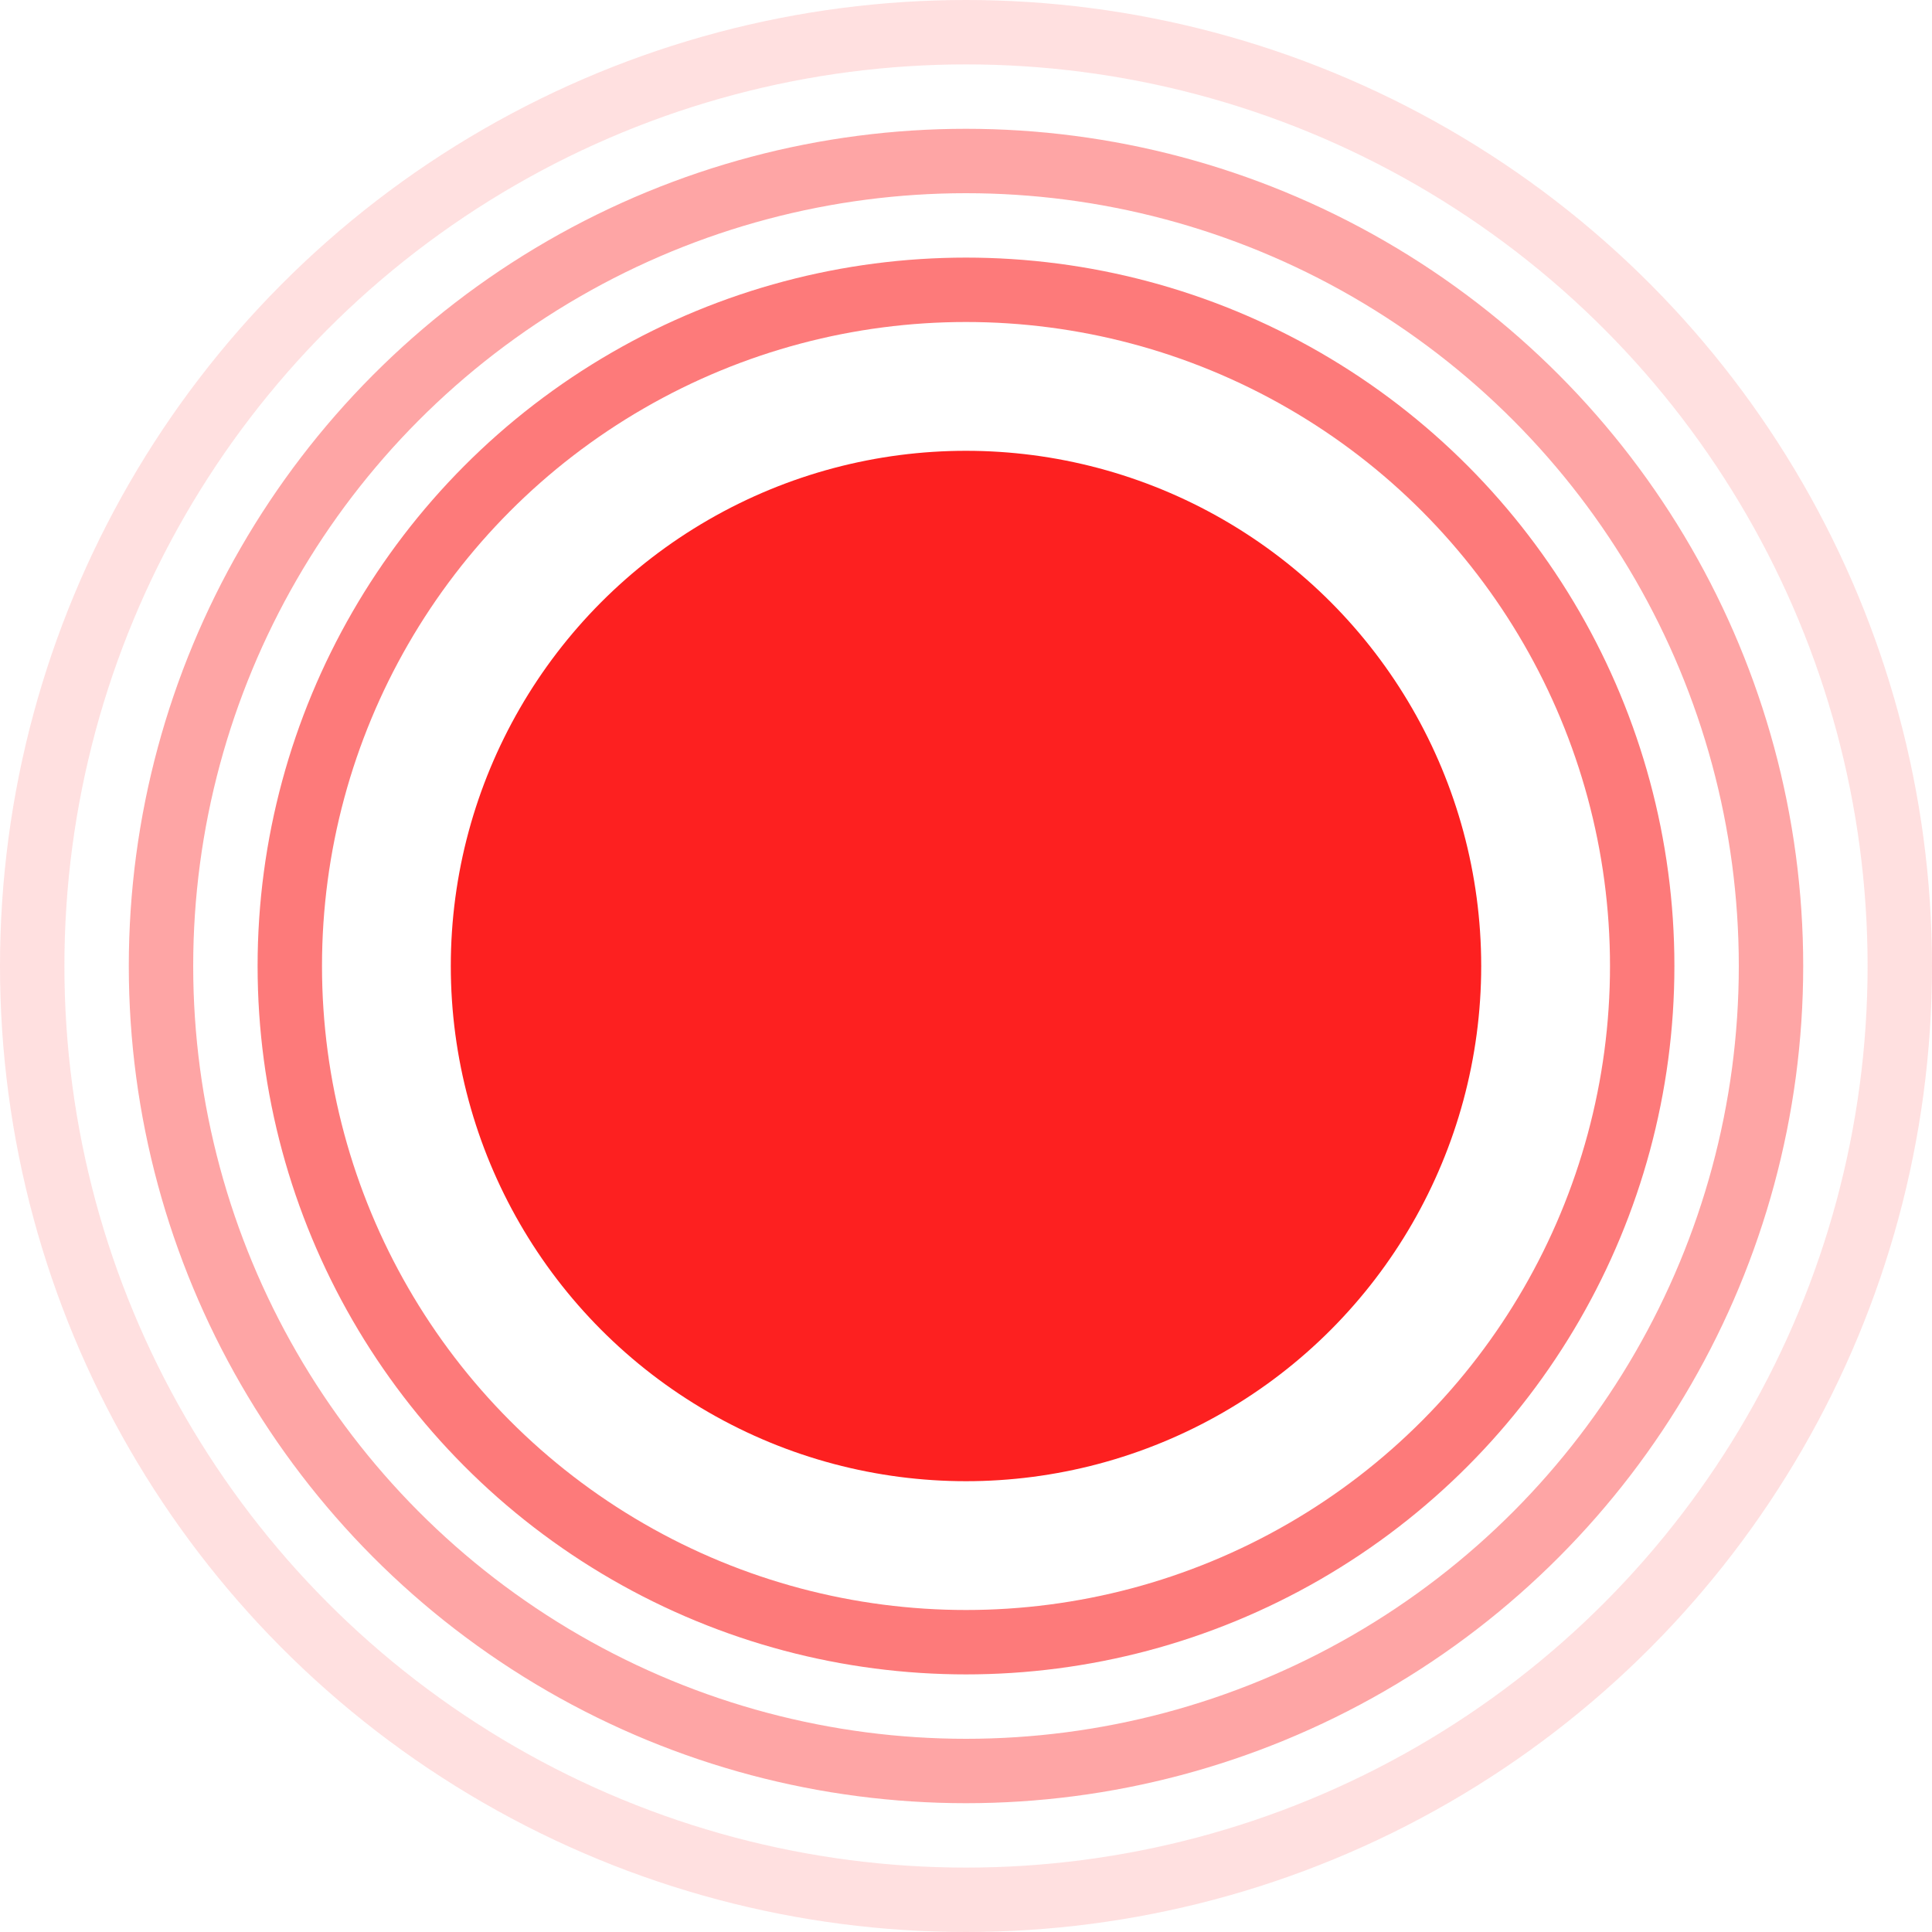 <svg xmlns="http://www.w3.org/2000/svg" width="30" height="30" viewBox="0 0 30 30"><g transform="translate(-2002 -419)"><circle cx="8" cy="8" r="8" transform="translate(2009 426)" fill="#fd2020"/><g transform="translate(2006 423)" fill="none" stroke="rgba(253,32,32,0.59)" stroke-width="1"><circle cx="11" cy="11" r="11" stroke="none"/><circle cx="11" cy="11" r="10.5" fill="none"/></g><g transform="translate(2004 421)" fill="none" stroke="rgba(253,32,32,0.4)" stroke-width="1"><circle cx="13" cy="13" r="13" stroke="none"/><circle cx="13" cy="13" r="12.5" fill="none"/></g><g transform="translate(2002 419)" fill="none" stroke="rgba(253,32,32,0.14)" stroke-width="1"><circle cx="15" cy="15" r="15" stroke="none"/><circle cx="15" cy="15" r="14.5" fill="none"/></g></g></svg>